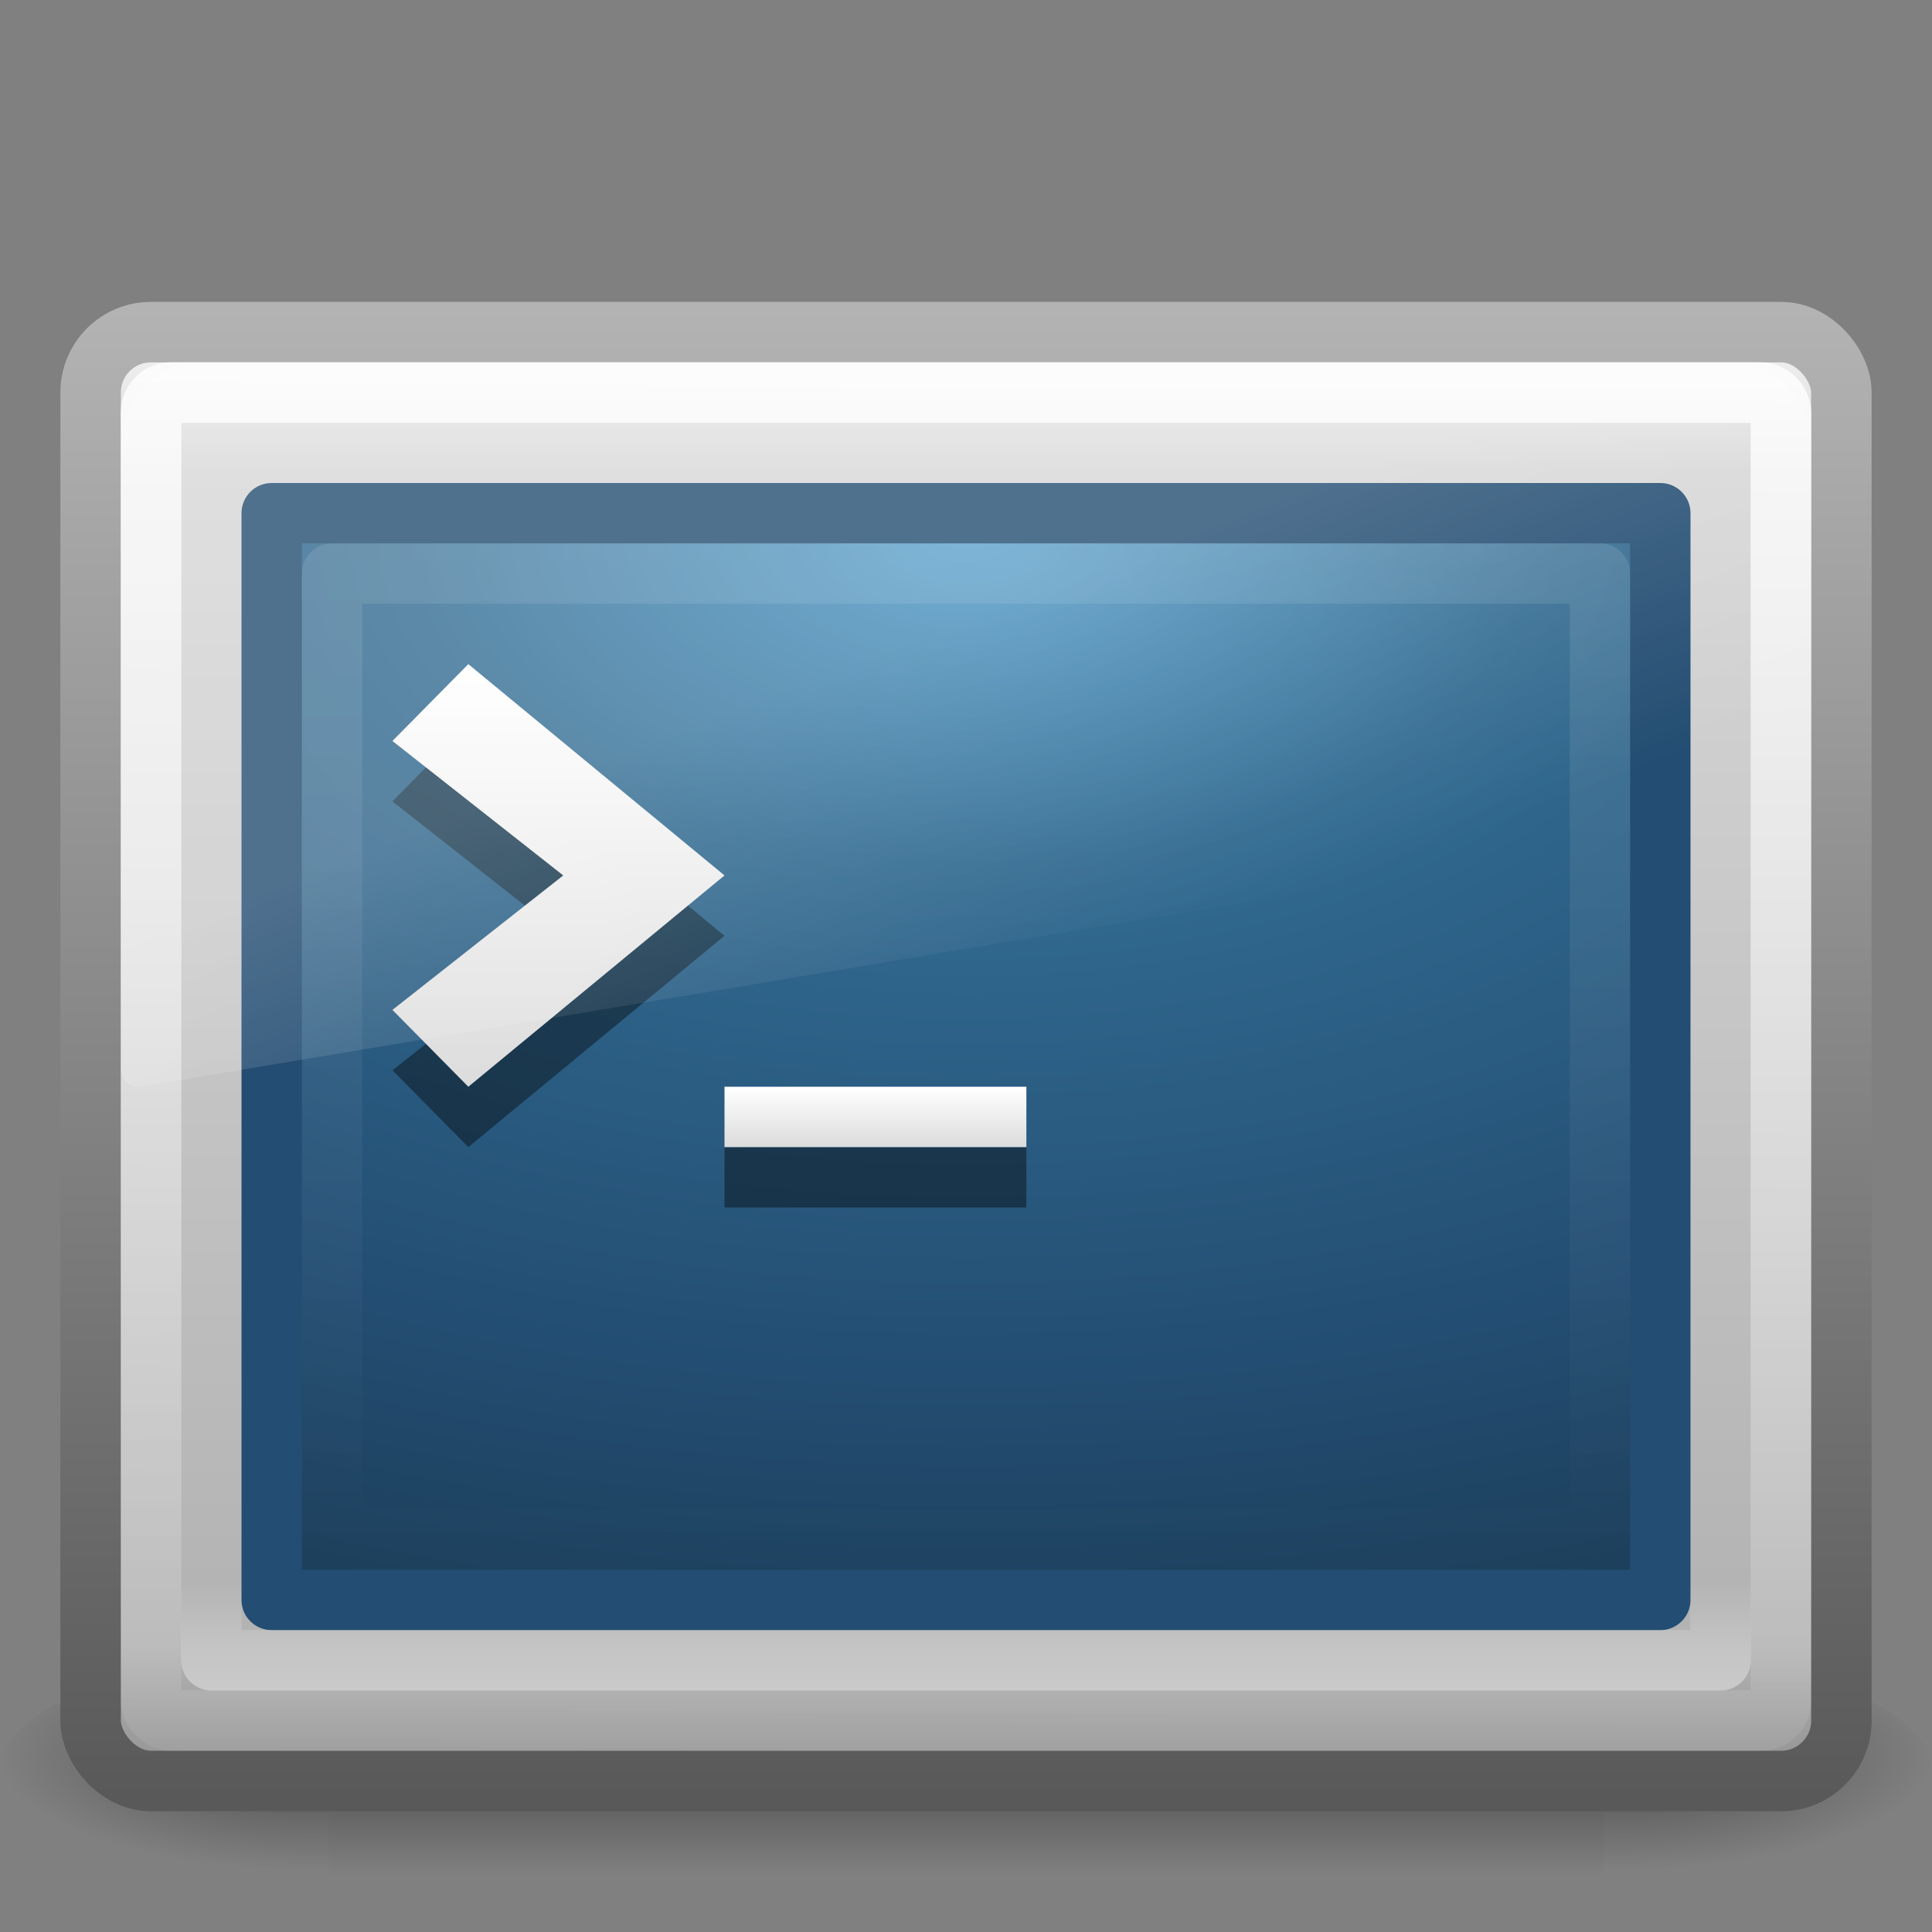 <?xml version="1.0" encoding="UTF-8" standalone="no"?>
<!-- Created with Inkscape (http://www.inkscape.org/) -->
<svg id="svg3006" xmlns:rdf="http://www.w3.org/1999/02/22-rdf-syntax-ns#" xmlns="http://www.w3.org/2000/svg" height="32" width="32" version="1.1" xmlns:cc="http://creativecommons.org/ns#" xmlns:xlink="http://www.w3.org/1999/xlink" xmlns:dc="http://purl.org/dc/elements/1.1/">
 <rect width="100%" height="100%" fill="#808080" stroke="none"/>
 <defs id="defs3008">
  <linearGradient id="linearGradient2880" y2="44" gradientUnits="userSpaceOnUse" x2="16.143" gradientTransform="matrix(.538 0 0 .41 3.076 7.653)" y1="4" x1="16.143">
   <stop id="stop2225-6-4-7-2" style="stop-color:#fff" offset="0"/>
   <stop id="stop2229-2-5-5-8" style="stop-color:#fff;stop-opacity:0" offset="1"/>
  </linearGradient>
  <linearGradient id="linearGradient2883" y2="24.628" gradientUnits="userSpaceOnUse" x2="20.055" gradientTransform="matrix(.61 0 0 .643 1.371 2.161)" y1="15.298" x1="16.626">
   <stop id="stop2687-1-9-0-2" style="stop-color:#fff" offset="0"/>
   <stop id="stop2689-5-4-3-1" style="stop-color:#fff;stop-opacity:0" offset="1"/>
  </linearGradient>
  <linearGradient id="linearGradient2886" y2="16" xlink:href="#linearGradient3680-6" gradientUnits="userSpaceOnUse" x2="16" gradientTransform="matrix(.629 0 0 .636 .214 .818)" y1="27.045" x1="16"/>
  <linearGradient id="linearGradient3680-6">
   <stop id="stop3682-4" style="stop-color:#dcdcdc" offset="0"/>
   <stop id="stop3684-8" style="stop-color:#fff" offset="1"/>
  </linearGradient>
  <linearGradient id="linearGradient2890" y2="26" xlink:href="#linearGradient3680-6" gradientUnits="userSpaceOnUse" x2="20" gradientTransform="matrix(0.625 0 0 0.5 0.75 5)" y1="28" x1="20"/>
  <linearGradient id="linearGradient2894" y2="47.279" gradientUnits="userSpaceOnUse" x2="12.213" gradientTransform="matrix(.599 0 0 .564 1.614 4.543)" y1="2.917" x1="12.579">
   <stop id="stop2240-1-6-7-0" style="stop-color:#fff" offset="0"/>
   <stop id="stop2242-7-3-7-2" style="stop-color:#fff;stop-opacity:0" offset="1"/>
  </linearGradient>
  <linearGradient id="linearGradient2897" y2="33.296" gradientUnits="userSpaceOnUse" x2="23.071" gradientTransform="matrix(.635 0 0 .653 .757 4.476)" y1="36.047" x1="23.071">
   <stop id="stop2225-6-4-7" style="stop-color:#fff" offset="0"/>
   <stop id="stop2229-2-5-5" style="stop-color:#fff;stop-opacity:0" offset="1"/>
  </linearGradient>
  <radialGradient id="radialGradient2900" gradientUnits="userSpaceOnUse" cy="8.45" cx="7.496" gradientTransform="matrix(0 1.062 -1.815 -4.4791e-8 31.34 .811)" r="20">
   <stop id="stop2749" style="stop-color:#4C99C8" offset="0"/>
   <stop id="stop2751" style="stop-color:#326B91" offset=".262"/>
   <stop id="stop2829" style="stop-color:#234D72" offset=".661"/>
   <stop id="stop2831" style="stop-color:#19374D" offset="1"/>
  </radialGradient>
  <linearGradient id="linearGradient2902" y2="3.757" gradientUnits="userSpaceOnUse" x2="6.301" gradientTransform="matrix(.59 0 0 .462 1.845 6.422)" y1="43.469" x1="6.301">
   <stop id="stop2759" style="stop-color:#234D72" offset="0"/>
   <stop id="stop2761" style="stop-color:#234D72" offset="1"/>
  </linearGradient>
  <linearGradient id="linearGradient2905" y2="43.865" gradientUnits="userSpaceOnUse" x2="24" gradientTransform="matrix(.644 0 0 .649 .534 .636)" y1="7.96" x1="24">
   <stop id="stop4324-9-7" style="stop-color:#f0f0f0" offset="0"/>
   <stop id="stop2860-4-4" style="stop-color:#d7d7d8" offset=".086"/>
   <stop id="stop2862-5-9" style="stop-color:#b2b2b3" offset=".922"/>
   <stop id="stop4326-1-1" style="stop-color:#979798" offset="1"/>
  </linearGradient>
  <linearGradient id="linearGradient2907" y2="2.877" gradientUnits="userSpaceOnUse" x2="10.014" gradientTransform="matrix(.617 0 0 .586 1.192 3.428)" y1="44.96" x1="10.014">
   <stop id="stop4334-7-6" style="stop-color:#595959" offset="0"/>
   <stop id="stop4336-8-0" style="stop-color:#b3b3b3" offset="1"/>
  </linearGradient>
  <radialGradient id="radialGradient2910" xlink:href="#linearGradient5060-6-6-5" gradientUnits="userSpaceOnUse" cy="486.65" cx="605.71" gradientTransform="matrix(-.044 0 0 .016 31.795 21.294)" r="117.14"/>
  <linearGradient id="linearGradient5060-6-6-5">
   <stop id="stop5062-3-0-3" offset="0"/>
   <stop id="stop5064-1-4-9" style="stop-opacity:0" offset="1"/>
  </linearGradient>
  <radialGradient id="radialGradient2913" xlink:href="#linearGradient5060-6-6-5" gradientUnits="userSpaceOnUse" cy="486.65" cx="605.71" gradientTransform="matrix(.044 0 0 .016 .205 21.294)" r="117.14"/>
  <linearGradient id="linearGradient3004" y2="609.51" gradientUnits="userSpaceOnUse" x2="302.86" gradientTransform="matrix(.044 0 0 .016 .197 21.294)" y1="366.65" x1="302.86">
   <stop id="stop5050-5-6-4" style="stop-opacity:0" offset="0"/>
   <stop id="stop5056-9-0-1" offset=".5"/>
   <stop id="stop5052-6-9-5" style="stop-opacity:0" offset="1"/>
  </linearGradient>
 </defs>
 <g id="layer1">
  <rect id="rect2512-9-5" style="opacity:.402;fill:url(#linearGradient3004)" height="4" width="21.113" y="27.333" x="5.444"/>
  <path id="path2514-7-4" style="opacity:.402;fill:url(#radialGradient2913)" d="m26.556 27.333v4c2.252 0.008 5.444-0.896 5.444-2s-2.513-2-5.444-2z"/>
  <path id="path2516-8-9" style="opacity:.402;fill:url(#radialGradient2910)" d="m5.444 27.333v4c-2.252 0.008-5.444-0.896-5.444-2s2.513-2 5.444-2z"/>
  <rect id="rect2551-5-8" style="stroke-linejoin:round;fill-rule:evenodd;stroke:url(#linearGradient2907);stroke-linecap:round;stroke-width:1.002;fill:url(#linearGradient2905)" rx=".999" ry=".999" height="23.998" width="28.998" y="5.501" x="1.501"/>
  <rect id="rect1314-3-3" style="stroke-linejoin:round;color:#000000;stroke:url(#linearGradient2902);stroke-linecap:round;fill:url(#radialGradient2900)" rx="0" ry="0" height="18" width="23" y="8.5" x="4.5"/>
  <rect id="rect2221-3-8" style="opacity:.4;stroke-linejoin:round;stroke:url(#linearGradient2897);stroke-linecap:round;stroke-width:1.002;fill:none" rx="0" ry="0" height="19.998" width="24.998" y="7.501" x="3.501"/>
  <rect id="rect2556-8-5" style="opacity:.8;stroke-linejoin:round;stroke:url(#linearGradient2894);stroke-linecap:round;stroke-width:1.004;fill:none" rx=".332" ry=".332" height="21.996" width="26.996" y="6.502" x="2.502"/>
  <path id="path3651-7-2" style="opacity:.4" d="m17 20v-1h-5v1h5z"/>
  <path id="path3651-2" style="fill:url(#linearGradient2890)" d="m17 19v-1h-5v1h5z"/>
  <path id="path3653-3-2" style="opacity:.4" d="m7.757 19-1.257-1.273 2.829-2.227-2.829-2.227 1.257-1.273 4.243 3.5-4.243 3.5z"/>
  <path id="path3653-7" style="fill:url(#linearGradient2886)" d="m7.757 18-1.257-1.273 2.829-2.227-2.829-2.227 1.257-1.273 4.243 3.5l-4.243 3.5z"/>
  <path id="path3333-3-0" style="opacity:.2;fill:url(#linearGradient2883);fill-rule:evenodd" d="m3.333 6c-0.736 0-1.333 0.63-1.333 1.407v10.29c0.002 0.087 0.038 0.168 0.099 0.226 0.062 0.057 0.143 0.085 0.225 0.076l27.428-4.582c0.141-0.023 0.246-0.151 0.248-0.301v-5.708c0-0.777-0.597-1.407-1.333-1.407h-25.333z"/>
  <rect id="rect1314-3-3-9" style="opacity:.1;stroke-linejoin:round;color:#000000;stroke:url(#linearGradient2880);stroke-linecap:round;fill:none" rx="0" ry="0" height="16" width="21" y="9.5" x="5.5"/>
 </g>
</svg>

